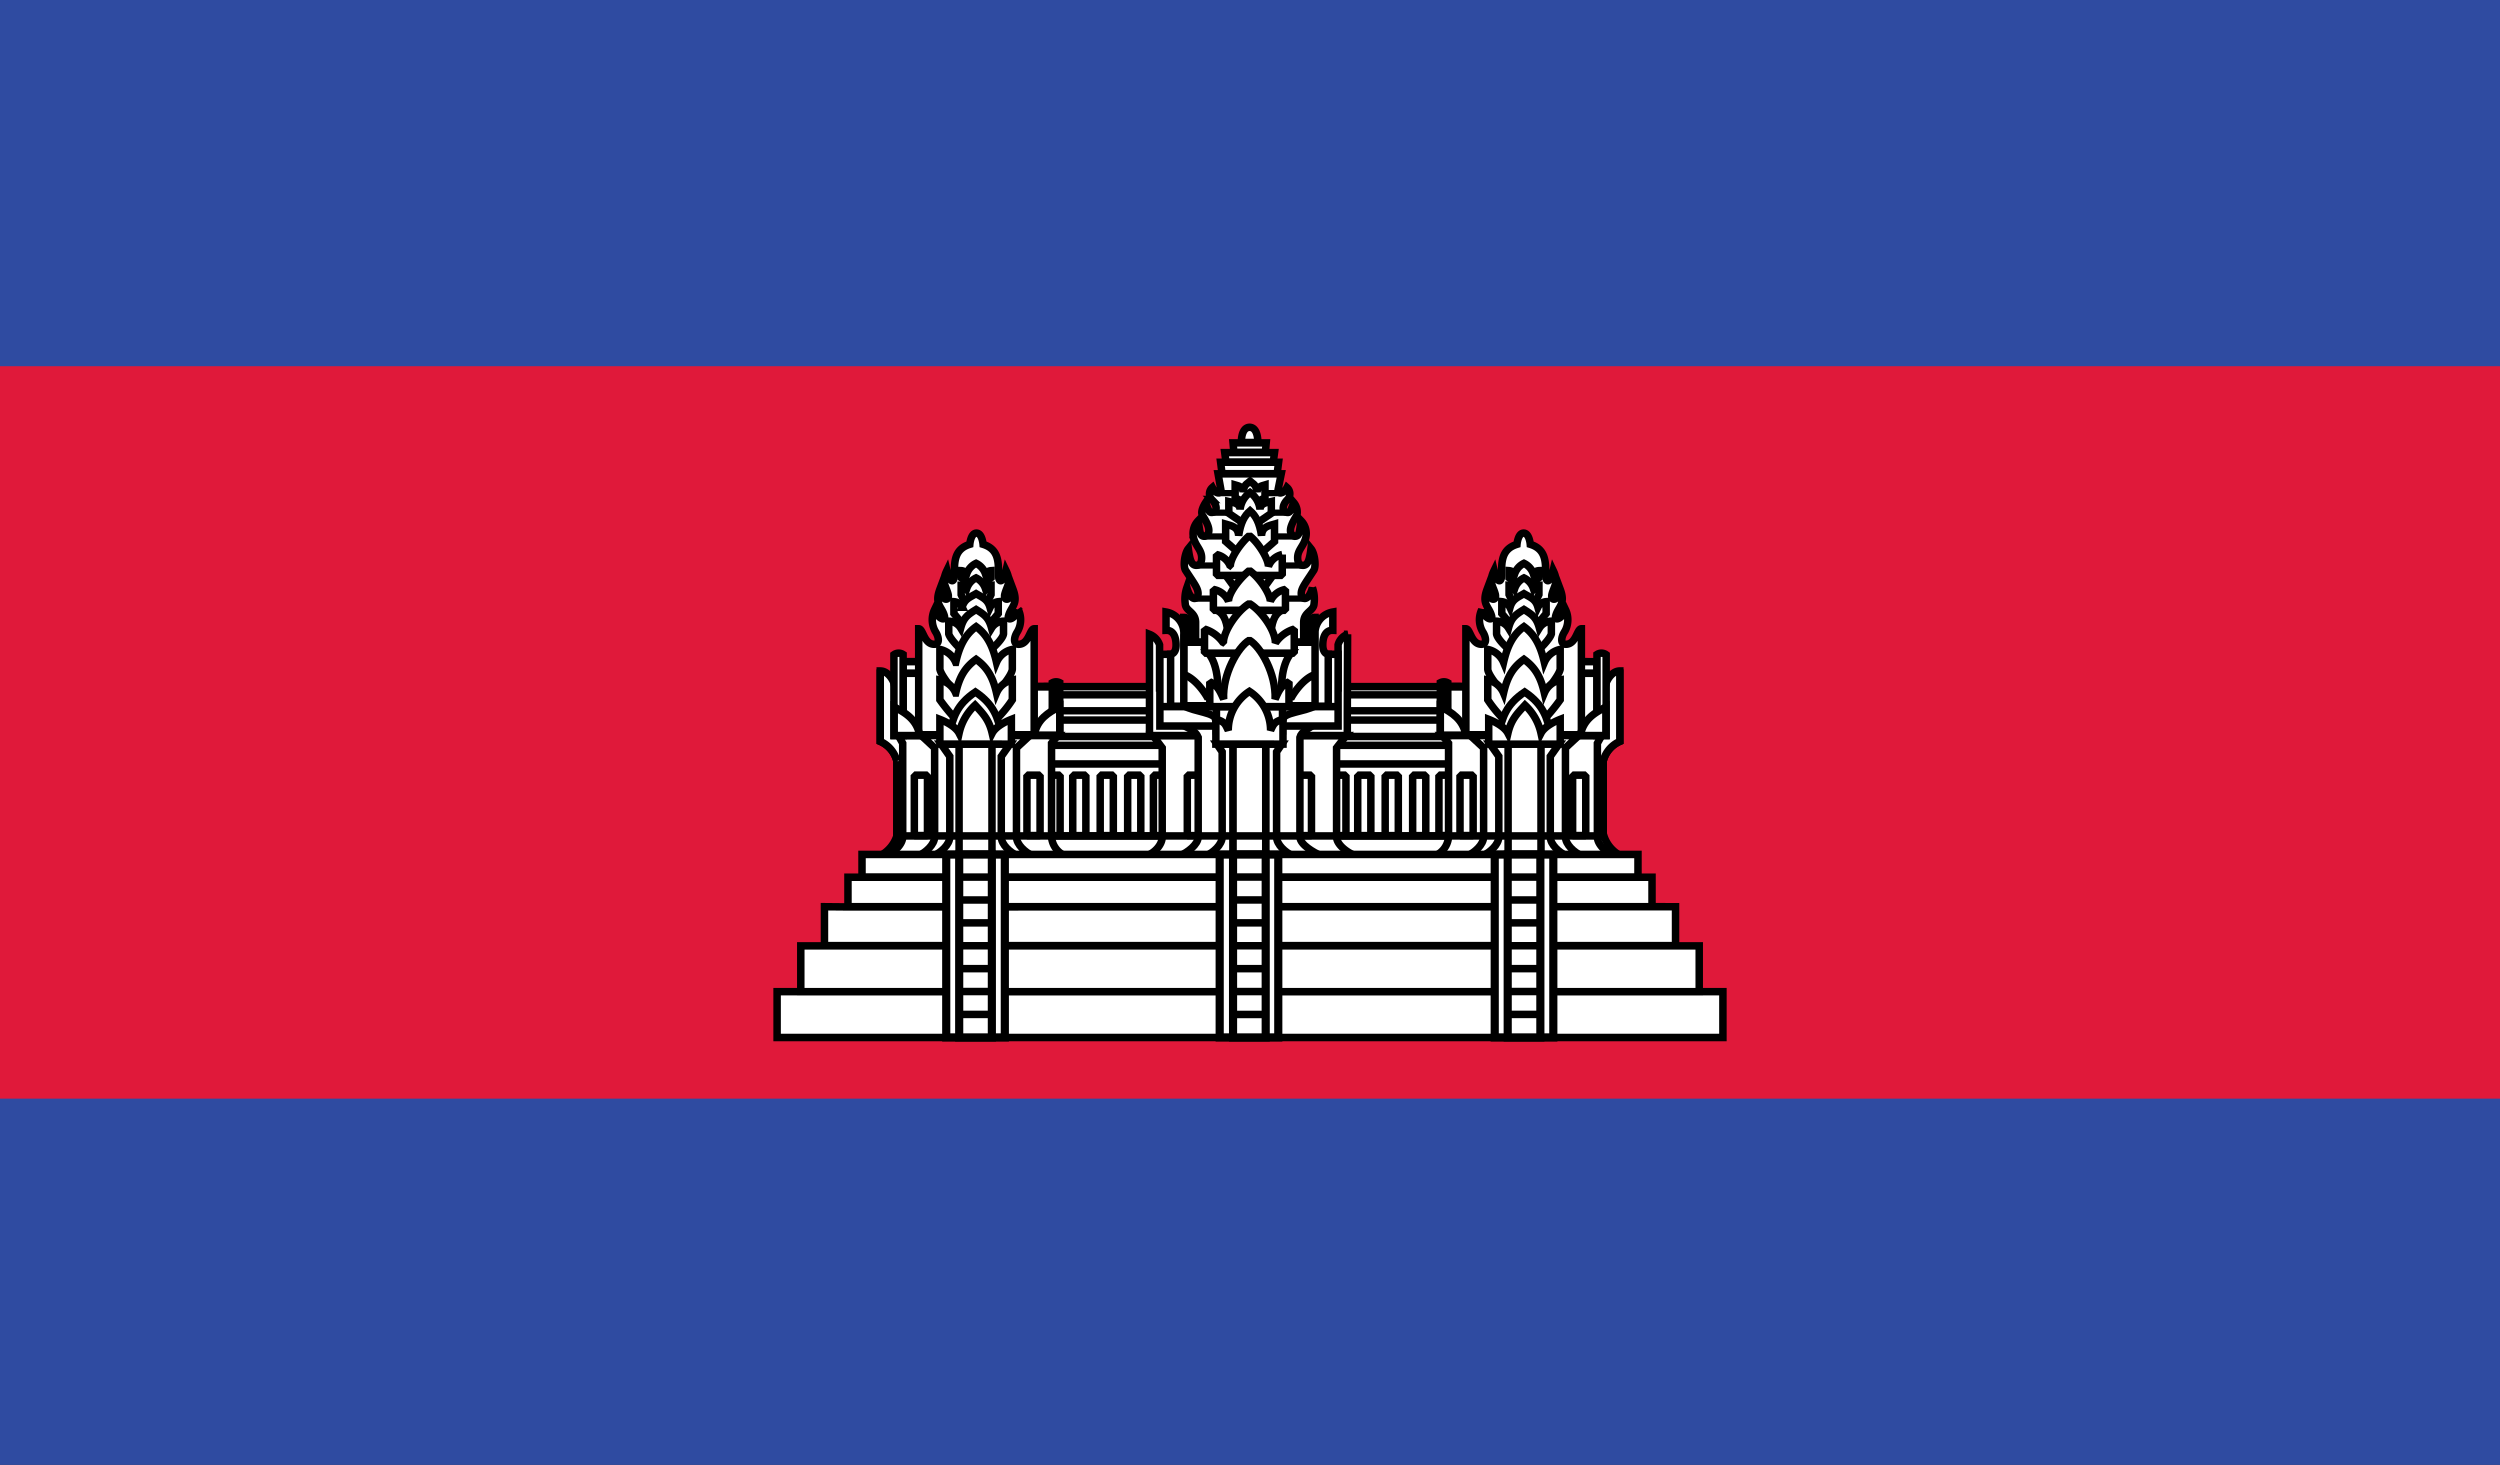 <svg xmlns="http://www.w3.org/2000/svg" xmlns:xlink="http://www.w3.org/1999/xlink" width="512" height="300" viewBox="0 0 512 300"><rect x="0" y="0" width="512" height="300" fill="#333333" stroke="none"/><defs><clipPath id="b"><rect width="512" height="300"/></clipPath></defs><g id="a" clip-path="url(#b)"><path d="M0,0H512V300H0Z" fill="#2f4ba1"/><path d="M0,160H512V310H0Z" transform="translate(0 -85)" fill="#e0193a"/><g transform="translate(159.152 87.508)"><g transform="translate(21.212 53.113)"><path d="M222.432,997.536h85.35v32.841h-85.35Z" transform="translate(-189.049 -997.536)" fill="#fff" stroke="#000" stroke-linejoin="bevel" stroke-width="1.536"/><path d="M303.379,1023.432h2.69V1035.8h-2.69Zm-80.947-6.113h85.35v3.818h-85.35Zm0-5.175h85.35v3.367h-85.35Z" transform="translate(-189.049 -1005.297)" fill="#fff" stroke="#000" stroke-linejoin="bevel" stroke-width="1.536"/><path d="M222.432,1001.12h85.35v3.266h-85.35Z" transform="translate(-189.049 -999.44)" fill="#fff" stroke="#000" stroke-linejoin="bevel" stroke-width="1.512"/><path d="M245.667,1036.224h2.689V1048.6h-2.689Zm36.743,0H285.1V1048.6H282.41Zm-58.538,0h2.689V1048.6h-2.689Zm5.273,0h2.689V1048.6h-2.689Zm5.625,0h2.689V1048.6H234.77Zm5.625,0h2.689V1048.6h-2.689Zm47.115,0h2.69V1048.6h-2.69Zm5.625,0h2.69V1048.6h-2.69Zm5.625,0h2.69V1048.6h-2.69Z" transform="translate(-189.814 -1018.089)" fill="#fff" stroke="#000" stroke-linejoin="bevel" stroke-width="1.536"/><path d="M151.216,1066.758a7.005,7.005,0,0,0,3.318-3.99h144.8a7.007,7.007,0,0,0,3.319,3.99Z" transform="translate(-151.216 -1032.191)" fill="#fff" stroke="#000" stroke-width="1.536"/></g><path d="M286.983,887.347s-.108-3.084,1.687-3.118c1.8.033,1.688,3.118,1.688,3.118Zm-9.368,40.905V924.1c-.06-2.076-2.07-2.226-2.128-3.74a7.165,7.165,0,0,1,.339-3.306c.813,3.035,2.292,2.478,2.292,1.23,0-1.09-.838-2.1-2.556-4.747-.549-.846-.21-3.495.56-4.442.3,2.3.639,3.405,1.628,3.405.6,0,1.1-.393,1.1-1.547,0-1.468-.994-2.209-1.483-3.544a3.771,3.771,0,0,1,.77-4.035c.406,2.272.285,3.178,1.3,3.178,2.035-.643,0-3.589-.435-4.333-.5-.866.673-2.595.673-2.595.647,2.017.855,2.182,1.553,1.995.88-.236.767-1.542-.307-2.6a1.7,1.7,0,0,1,.122-2.456c.731,1.429,1.667,1.342,1.757.494l-.588-3.294h12.941l-.642,3.188c-.184.911,1.047,1.11,1.812-.386a1.7,1.7,0,0,1,.122,2.455c-1.074,1.055-1.188,2.361-.307,2.6.7.188.906.022,1.552-1.995a3.063,3.063,0,0,1,.673,2.595c-.435.743-2.47,3.69-.435,4.333,1.009,0,.889-.906,1.294-3.178a3.77,3.77,0,0,1,.769,4.035c-.487,1.335-1.482,2.076-1.482,3.544,0,1.154.493,1.547,1.1,1.547.99,0,1.331-1.1,1.63-3.405.769.947,1.108,3.6.56,4.442-1.717,2.645-2.556,3.658-2.556,4.747,0,1.248,1.477,1.805,2.292-1.23a7.168,7.168,0,0,1,.337,3.306c-.059,1.514-2.069,1.664-2.128,3.74v4.152Zm5.415-34.515-.3-2.344h11.878l-.3,2.344Zm.8-2.393-.255-1.927h10.2l-.255,1.927Zm1.62-1.995-.17-1.927h6.793l-.169,1.927Zm24.765,82.56c-1.52-.585-3.733-2.19-3.733-3.8V949.884l1.979-2.518H268.875l1.9,2.52v18.222c0,1.613-1.52,3.218-3.04,3.8Z" transform="translate(-191.904 -884.229)" fill="#fff" stroke="#000" stroke-width="1.536"/><path d="M285.184,1036.224h2.69V1048.6h-2.69Zm22.74,0h2.69V1048.6h-2.69Z" transform="translate(-201.175 -964.976)" fill="#fff" stroke="#000" stroke-linejoin="bevel" stroke-width="1.536"/><path d="M268.656,974.671v20.742h40.517v-4.468l.058-16.275a3.152,3.152,0,0,0-1.947,2.152v8.833H270.722v-8.833a3.515,3.515,0,0,0-2.066-2.152Z" transform="translate(-192.395 -932.276)" fill="#fff" stroke="#000" stroke-width="1.536"/><path d="M310.894,1041c-1.325-.585-4.209-2.19-4.209-3.8V1016.81c.283-1.138,1.827-1.81,2.82-2.518H282.639c1.279.676,2.7,1.239,3.214,2.52V1037.2c0,1.612-2.28,3.217-3.6,3.8Z" transform="translate(-199.615 -953.325)" fill="#fff" stroke="#000" stroke-width="1.536"/><path d="M309.7,996.48v-14.69h-3.682v-1.432h-29.13v1.432H273.2v14.69Zm-9.412,26.5c-1.3-.585-3.187-2.19-3.187-3.8v-17.41l1.066-1.583H284.894l1.065,1.583v17.411c0,1.614-1.89,3.217-3.187,3.8Z" transform="translate(-194.809 -935.297)" fill="#fff" stroke="#000" stroke-width="1.536"/><path d="M305.136,1022.656h6.725v22.783h-6.725Z" transform="translate(-211.775 -957.768)" fill="#fff" stroke="#000" stroke-width="1.57"/><path d="M303.956,1008.742c.015-1.5,4.379-1.568,6.624-2.846H283.616c2.246,1.278,6.506,1.383,6.506,2.846l.913,2.911,11.162.449Z" transform="translate(-200.342 -948.865)" fill="#fff" stroke="#000" stroke-linejoin="bevel" stroke-width="1.536"/><path d="M309.228,971.123c0-3.675.154-5.089,1.283-5.089v11.685c-2.768,1.005-4.744,4.538-4.744,4.538H288.359s-1.976-3.533-4.745-4.538V966.034c1.391,0,1.4,1.479,1.4,5.089Zm1.283-1.507a4.4,4.4,0,0,1,3.638-4.687v3.75c-1.384-.06-2.052,1.183-2.052,3.033s1.115,1.88,1.115,1.88v10.642h-2.7Z" transform="translate(-200.341 -927.1)" fill="#fff" stroke="#000" stroke-width="1.536"/><path d="M279.526,969.616a4.4,4.4,0,0,0-3.638-4.687v3.75c1.384-.06,2.052,1.183,2.052,3.033s-1.115,1.88-1.115,1.88v10.642h2.7Z" transform="translate(-196.236 -927.1)" fill="#fff" stroke="#000" stroke-width="1.536"/><g transform="translate(78.392 13.483)"><path d="M293.113,912.992h12.846M291.591,917h15.69m-17.212,4.867h18.678m-20.268,5.947H310.63m-22.662,6.78h22.819" transform="translate(-281.046 -912.992)" fill="none" stroke="#000" stroke-width="1.28"/><path d="M273.2,1006.272H309.7m-24.915.008h13.527v4.972H284.78Z" transform="translate(-273.2 -962.547)" fill="none" stroke="#000" stroke-width="1.536"/></g><path d="M294.288,942.956c2.243,2.693,2.035,7.26,2.01,9.953H309.3c-.026-2.693-.234-7.26,2.008-9.953Zm7.313-30.848-1.782-.918v-2.623c.728.218,1.547.307,1.626,1.469.254-1.657.711-1.576,1.43-2.222.718.645,1.175.565,1.429,2.222.08-1.161.9-1.25,1.627-1.47v2.623l-1.784.918Z" transform="translate(-206.011 -896.759)" fill="#fff" stroke="#000" stroke-width="1.536"/><path d="M306.278,919.015l-2.96-2.035v-2.417c1.037.24,2.2.337,2.316,1.612a4.9,4.9,0,0,1,2.036-3.465,4.9,4.9,0,0,1,2.036,3.465c.114-1.275,1.279-1.372,2.318-1.612v2.417l-2.961,2.035Z" transform="translate(-210.809 -899.36)" fill="#fff" stroke="#000" stroke-width="1.536"/><path d="M303.362,929.981l-3.4-2.989V923.44c1.193.352,2.533.5,2.664,2.367.415-2.67,1.164-4.05,2.34-5.09,1.178,1.04,1.928,2.419,2.342,5.089.131-1.87,1.47-2.014,2.663-2.368v3.551l-3.4,2.989Zm6.277,3.967-3.078,4.257h-3.484L300,933.948ZM298.224,941.1c1.54.841,2.107,2.518,2.273,5.665h8.662c.165-3.147.733-4.823,2.273-5.665Z" transform="translate(-208.102 -903.613)" fill="#fff" stroke="#000" stroke-width="1.536"/><path d="M311.4,939.7v-4.276a3.913,3.913,0,0,0-2.832,2.444c0-1.42-1.867-4.693-3.905-6.323-2.043,1.824-3.943,4.785-3.9,6.323a3.89,3.89,0,0,0-2.831-2.444V939.7Z" transform="translate(-207.946 -909.366)" fill="#fff" stroke="#000" stroke-linejoin="bevel" stroke-width="1.536"/><path d="M311.324,954.949v-4.276a4.188,4.188,0,0,0-3.1,2.443c0-1.42-2.048-4.693-4.28-6.323-2.24,1.824-4.322,4.785-4.28,6.323a4.161,4.161,0,0,0-3.1-2.443v4.276Z" transform="translate(-207.215 -917.466)" fill="#fff" stroke="#000" stroke-linejoin="bevel" stroke-width="1.536"/><path d="M311.079,971.4v-4.933a7.127,7.127,0,0,0-3.863,2.85c0-2.67-3.015-6.742-5.325-8.076-2.37,1.369-5.325,5.576-5.325,8.076a7.218,7.218,0,0,0-3.863-2.85V971.4Z" transform="translate(-205.17 -925.141)" fill="#fff" stroke="#000" stroke-linejoin="bevel" stroke-width="1.536"/><path d="M311.223,990.849v-5.072c-1.76.69-2.286,2.385-2.84,3.538.217-5.145-2.9-10.673-5.268-12.075-2.372,1.4-5.545,7.05-5.268,12.075-.569-1.145-1.08-2.848-2.84-3.538v5.072Z" transform="translate(-206.394 -933.641)" fill="#fff" stroke="#000" stroke-linejoin="bevel" stroke-width="1.536"/><path d="M311.4,1010.419v-5.072c-1.844.439-1.957,1.117-2.544,2.255a9.515,9.515,0,0,0-4.33-7.98,9.517,9.517,0,0,0-4.331,7.98c-.585-1.136-.658-1.815-2.542-2.255v5.072Z" transform="translate(-207.797 -945.532)" fill="#fff" stroke="#000" stroke-width="1.536"/><g transform="translate(21.125 21.67)"><path d="M154.437,1025.538v-15.33a6.016,6.016,0,0,0-3.405-4.024v-13.5l2.8,1.518,3.2,14.108v17.224Z" transform="translate(-151.032 -963.518)" fill="#fff" stroke="#000" stroke-width="1.536"/><path d="M154.437,1024.537v-15.39a6.016,6.016,0,0,0-3.405-4.024V990.691c1.882,0,2.8,2.455,2.8,2.455l3.2,14.107v17.165Z" transform="translate(-151.032 -962.457)" fill="#fff" stroke="#000" stroke-width="1.536"/><path d="M154.04,1043.464c1.3-.585,3.188-2.19,3.188-3.8V1020.5l-.89-1.581H188.98l-1.273,1.581v19.16a4.587,4.587,0,0,0,2.6,3.8Z" transform="translate(-152.63 -977.454)" fill="#fff" stroke="#000" stroke-width="1.536"/><path d="M191.123,1043.462c-1.3-.585-3.187-2.19-3.187-3.8v-18.223l2.715-2.52-22.191,0,2.715,2.518v18.223c0,1.613-1.89,3.218-3.188,3.8Z" transform="translate(-160.039 -977.452)" fill="#fff" stroke="#000" stroke-width="1.536"/><path d="M191.53,1045.444c-1.3-.585-3.187-2.19-3.187-3.8v-16.474l1.777-2.52h-14.1l1.778,2.52v16.474c0,1.613-1.89,3.218-3.187,3.8Z" transform="translate(-163.558 -979.434)" fill="#fff" stroke="#000" stroke-width="1.536"/><path d="M185.472,1022.656h6.736v22.795h-6.736Z" transform="translate(-169.328 -979.439)" fill="#fff" stroke="#000" stroke-width="1.536"/><path d="M163.319,1009.874h2.689v12.371h-2.689Zm23.063,0h2.689v12.371h-2.689Zm-25.357-20.865h3.24v12.682h-3.24Zm0-2.385h3.221v2.355h-3.221Z" transform="translate(-156.34 -960.297)" fill="#fff" stroke="#000" stroke-linejoin="bevel" stroke-width="1.536"/><path d="M217.872,997.536h4.62v9.79h-4.62Z" transform="translate(-186.541 -966.094)" fill="#fff" stroke="#000" stroke-linejoin="bevel" stroke-width="1.654"/><path d="M162.073,971.756V950.051c.924,0,1.066,3.18,3.188,3.18,1.1,0,.986-1.317.366-2.39a4.833,4.833,0,0,1-.305-4.71c.633,1.872,2.335,2.466,2.021,1.292-.54-2.016-2.1-2.347-.93-5.477.406,2.61,2.081,2.5,1.674.978-.458-1.71-1.4-2.411-.237-4.821.655,2.737,1.539,2.576,1.539.878,0-2.51-.1-5.217,3.152-6.221,0,0,.188-2.3,1.359-2.3s1.36,2.3,1.36,2.3c3.248,1.005,3.152,3.713,3.152,6.222,0,1.7.885,1.86,1.539-.877,1.168,2.41.221,3.111-.236,4.821-.408,1.517,1.268,1.633,1.673-.978,1.167,3.129-.389,3.461-.93,5.477-.313,1.174,1.388.58,2.021-1.292a4.834,4.834,0,0,1-.305,4.71c-.62,1.073-.737,2.39.367,2.39,2.12,0,2.262-3.18,3.186-3.18v21.7ZM157,955.361v16.56h1.882v-16.6A1.656,1.656,0,0,0,157,955.361Z" transform="translate(-154.202 -930.459)" fill="#fff" stroke="#000" stroke-width="1.536"/><path d="M157.125,1000.6c2.334,1.193,4.646,2.575,5.231,5.845h-5.231ZM189.5,995.64v10.805h1.526V995.613A1.616,1.616,0,0,0,189.5,995.64Z" transform="translate(-154.269 -964.978)" fill="#fff" stroke="#000" stroke-width="1.536"/><path d="M223.527,1006.272c-2.334,1.193-4.646,2.575-5.231,5.845h5.231Z" transform="translate(-186.766 -970.735)" fill="#fff" stroke="#000" stroke-width="1.536"/><path d="M191.136,947.778l1.361-1.144V945.17a1.438,1.438,0,0,0-1.137.7,3.76,3.76,0,0,0-1.921-2.2,3.7,3.7,0,0,0-1.922,2.165,1.4,1.4,0,0,0-1.137-.668v1.465l1.361,1.144Z" transform="translate(-169.81 -937.478)" fill="#fff" stroke="#000" stroke-width="1.536"/><path d="M191.863,954.825l.632-1.369v-1.9a1.437,1.437,0,0,0-1.137.712,3.8,3.8,0,0,0-1.922-2.23,3.732,3.732,0,0,0-1.922,2.2,1.4,1.4,0,0,0-1.137-.677v1.905l.633,1.368Z" transform="translate(-169.809 -940.858)" fill="#fff" stroke="#000" stroke-width="1.536"/><path d="M190.282,963.46,192.3,961v-2.432a2.114,2.114,0,0,0-1.689,1.2c-.465-1.667-1.485-2.031-2.854-2.84-1.369.809-2.39,1.114-2.855,2.78a2.037,2.037,0,0,0-1.687-1.145V961l2.02,2.465Z" transform="translate(-168.131 -944.521)" fill="#fff" stroke="#000" stroke-width="1.536"/><path d="M189.666,972.023s2.355-2.055,2.5-3.183v-2.6a2.965,2.965,0,0,0-2.45,1.412c-.574-2.153-1.47-2.753-3.159-3.8-1.69,1.044-2.585,1.644-3.159,3.8a2.966,2.966,0,0,0-2.45-1.412v2.6c.3,1.128,2.495,3.183,2.495,3.183Z" transform="translate(-166.922 -948.2)" fill="#fff" stroke="#000" stroke-width="1.536"/><path d="M188.621,985.011s3.225-3.57,3.3-4.962v-4.055a4.51,4.51,0,0,0-3.24,2.662c-.759-3.355-1.942-5.7-4.178-7.323-2.235,1.627-3.42,3.967-4.177,7.324a4.513,4.513,0,0,0-3.242-2.664v4.055c.231,1.391,3.3,4.962,3.3,4.962Z" transform="translate(-164.873 -952.174)" fill="#fff" stroke="#000" stroke-width="1.536"/><path d="M188.621,997.924a24.811,24.811,0,0,0,3.3-4.025v-4.054a4.51,4.51,0,0,0-3.24,2.662c-.759-3.355-1.942-5.277-4.178-6.9-2.235,1.628-3.42,3.549-4.177,6.905a4.511,4.511,0,0,0-3.242-2.664V993.9a37.547,37.547,0,0,0,3.3,4.024Z" transform="translate(-164.873 -959.754)" fill="#fff" stroke="#000" stroke-width="1.536"/><path d="M191.887,1008.6c-.8-3.5-1.5-6.1-5.372-8.73-3.875,2.633-4.568,5.229-5.372,8.73Z" transform="translate(-167.028 -967.335)" fill="#fff" stroke="#000" stroke-width="1.536"/><path d="M191.722,1013.606v-5.071c-1.759.69-3.35,1.71-3.937,2.846-.654-2.816-1.917-4.056-3.489-5.76a11.1,11.1,0,0,0-3.281,5.76c-.587-1.136-2.176-2.156-3.937-2.846v5.071Z" transform="translate(-164.868 -970.389)" fill="#fff" stroke="#000" stroke-width="1.536"/></g><g transform="translate(172.588 87.682) rotate(180)"><path d="M3.405,0V15.33A6.016,6.016,0,0,1,0,19.355v13.5l2.8-1.518,3.2-14.107V0Z" transform="translate(0 3.992)" fill="#fff" stroke="#000" stroke-width="1.536"/><path d="M3.405,0V15.39A6.016,6.016,0,0,1,0,19.414V33.846c1.882,0,2.8-2.455,2.8-2.455l3.2-14.107V.118Z" transform="translate(0 3.932)" fill="#fff" stroke="#000" stroke-width="1.536"/><path d="M0,0C1.3.585,3.188,2.19,3.188,3.8v19.16L2.3,24.544H34.94l-1.273-1.581V3.8a4.587,4.587,0,0,1,2.6-3.8Z" transform="translate(1.41 0.002)" fill="#fff" stroke="#000" stroke-width="1.536"/><path d="M23.136,0c-1.3.585-3.187,2.19-3.187,3.8V22.025l2.715,2.52-22.191,0,2.715-2.518V3.8C3.188,2.19,1.3.585,0,0Z" transform="translate(7.948 0.002)" fill="#fff" stroke="#000" stroke-width="1.536"/><path d="M16.919,0c-1.3.585-3.188,2.19-3.188,3.8V20.276l1.777,2.52H1.41l1.778-2.52V3.8C3.188,2.19,1.3.585,0,0Z" transform="translate(11.053 0.002)" fill="#fff" stroke="#000" stroke-width="1.536"/><path d="M0,22.795H6.736V0H0Z" transform="translate(16.144)" fill="#fff" stroke="#000" stroke-width="1.536"/><path d="M2.295,12.371H4.984V0H2.295Zm23.062,0h2.689V0H25.357ZM0,33.236H3.24V20.554H0Zm0,2.385H3.221V33.266H0Z" transform="translate(4.684 4.063)" fill="#fff" stroke="#000" stroke-linejoin="bevel" stroke-width="1.536"/><path d="M0,9.79H4.62V0H0Z" transform="translate(31.331 24.779)" fill="#fff" stroke="#000" stroke-linejoin="bevel" stroke-width="1.654"/><path d="M5.075.165V21.87c.924,0,1.066-3.18,3.188-3.18,1.1,0,.986,1.317.366,2.39a4.833,4.833,0,0,0-.305,4.71c.633-1.872,2.335-2.466,2.021-1.292-.54,2.016-2.1,2.348-.93,5.477.407-2.61,2.081-2.5,1.674-.978-.458,1.71-1.4,2.41-.237,4.821.655-2.737,1.539-2.576,1.539-.877,0,2.51-.1,5.217,3.152,6.221,0,0,.188,2.3,1.359,2.3s1.36-2.3,1.36-2.3c3.248-1.005,3.152-3.713,3.152-6.222,0-1.7.885-1.86,1.539.877,1.168-2.41.221-3.111-.236-4.821-.408-1.517,1.268-1.633,1.673.978,1.167-3.129-.389-3.461-.93-5.477-.313-1.174,1.388-.58,2.021,1.292a4.834,4.834,0,0,0-.305-4.71c-.62-1.073-.737-2.39.368-2.39,2.119,0,2.262,3.18,3.186,3.18V.163ZM0,16.56V0H1.882V16.6A1.656,1.656,0,0,1,0,16.56Z" transform="translate(2.797 24.55)" fill="#fff" stroke="#000" stroke-width="1.536"/><path d="M0,5.848C2.334,4.655,4.646,3.273,5.231,0H0Zm32.375,4.957V0H33.9V10.832A1.616,1.616,0,0,1,32.375,10.805Z" transform="translate(2.856 24.544)" fill="#fff" stroke="#000" stroke-width="1.536"/><path d="M5.231,5.845C2.9,4.652.585,3.27,0,0H5.231Z" transform="translate(31.53 24.63)" fill="#fff" stroke="#000" stroke-width="1.536"/><path d="M4.757,0,6.118,1.144V2.609a1.438,1.438,0,0,1-1.137-.7,3.76,3.76,0,0,1-1.921,2.2A3.7,3.7,0,0,1,1.137,1.941,1.4,1.4,0,0,1,0,2.609V1.144L1.361,0Z" transform="translate(16.569 55.712)" fill="#fff" stroke="#000" stroke-width="1.536"/><path d="M5.485,0l.632,1.369v1.9a1.438,1.438,0,0,1-1.137-.712,3.8,3.8,0,0,1-1.922,2.23A3.732,3.732,0,0,1,1.137,2.6,1.4,1.4,0,0,1,0,3.273v-1.9L.633,0Z" transform="translate(16.568 52.044)" fill="#fff" stroke="#000" stroke-width="1.536"/><path d="M7.064,0,9.085,2.465V4.9A2.113,2.113,0,0,1,7.4,3.693c-.465,1.667-1.485,2.031-2.854,2.84-1.369-.809-2.39-1.114-2.854-2.78A2.037,2.037,0,0,1,0,4.9V2.465L2.02,0Z" transform="translate(15.087 47.072)" fill="#fff" stroke="#000" stroke-width="1.536"/><path d="M8.723,0s2.355,2.055,2.5,3.183v2.6a2.965,2.965,0,0,1-2.45-1.412c-.574,2.152-1.47,2.753-3.159,3.8-1.69-1.044-2.585-1.644-3.159-3.8A2.966,2.966,0,0,1,0,5.784v-2.6C.3,2.056,2.494,0,2.494,0Z" transform="translate(14.021 42.19)" fill="#fff" stroke="#000" stroke-width="1.536"/><path d="M11.536,0s3.225,3.57,3.3,4.962V9.017A4.51,4.51,0,0,1,11.6,6.354c-.759,3.355-1.942,5.7-4.178,7.323C5.184,12.05,4,9.71,3.241,6.353A4.513,4.513,0,0,1,0,9.017V4.963C.231,3.572,3.3,0,3.3,0Z" transform="translate(12.212 33.175)" fill="#fff" stroke="#000" stroke-width="1.536"/><path d="M11.536,0a24.81,24.81,0,0,1,3.3,4.025V8.079A4.51,4.51,0,0,1,11.6,5.417c-.759,3.355-1.942,5.277-4.178,6.9C5.184,10.694,4,8.772,3.241,5.416A4.511,4.511,0,0,1,0,8.08V4.025A37.544,37.544,0,0,1,3.3,0Z" transform="translate(12.212 27.842)" fill="#fff" stroke="#000" stroke-width="1.536"/><path d="M10.745,0c-.8,3.5-1.5,6.1-5.372,8.73C1.5,6.1.8,3.5,0,0Z" transform="translate(14.114 24.745)" fill="#fff" stroke="#000" stroke-width="1.536"/><path d="M14.645,0V5.072c-1.759-.69-3.35-1.71-3.937-2.846-.654,2.816-1.917,4.056-3.489,5.76a11.1,11.1,0,0,1-3.281-5.76C3.351,3.362,1.761,4.382,0,5.072V0Z" transform="translate(12.208 22.795)" fill="#fff" stroke="#000" stroke-width="1.536"/></g><g transform="translate(0 87.477)"><path d="M123.353,1070.847v4.63H282.27v-4.63Zm-2.877,4.672v6.037h164.67v-6.037Zm164.67,6.037-164.67.045-4.813-.045v7.967h174.3v-7.965Zm-174.332,8.018,0,9.382h184l0-9.382Zm184,9.382v.015h-184v-.015h-4.85v9.382h193.7v-9.382Z" transform="translate(-105.965 -1070.846)" fill="#fff" stroke="#000" stroke-width="1.536"/><path d="M179.856,1070.9h12v37.451h-12Z" transform="translate(-145.219 -1070.873)" fill="#fff" stroke="#000" stroke-width="1.672"/><path d="M185.52,1070.9h6.688v37.452H185.52Z" transform="translate(-148.229 -1070.873)" fill="#fff" stroke="#000" stroke-width="1.669"/><path d="M299.328,1070.9h12v37.451h-12Z" transform="translate(-208.689 -1070.873)" fill="#fff" stroke="#000" stroke-width="1.672"/><path d="M305.168,1070.9h6.688v37.452h-6.688Z" transform="translate(-211.792 -1070.873)" fill="#fff" stroke="#000" stroke-width="1.669"/><path d="M419.5,1070.9h12v37.451h-12Z" transform="translate(-272.533 -1070.873)" fill="#fff" stroke="#000" stroke-width="1.672"/><path d="M425.168,1070.9h6.688v37.452h-6.688Z" transform="translate(-275.542 -1070.873)" fill="#fff" stroke="#000" stroke-width="1.669"/></g><g transform="translate(24.53 83.69)"><path d="M158.3,1062.768H303.1m-132.161,36.555h6.933m-6.933-4.687h6.933m-6.933-4.687h6.933m-6.933-4.687h6.933m-6.933-4.687h6.933m-6.933-4.687h6.933m-6.933-4.687h6.933m49.3,28.132h6.455m-6.455-4.69h6.455m-6.455-4.69h6.455m-6.455-4.69h6.455m-6.455-4.69h6.455m-6.455-4.69h6.455m-6.455-4.691h6.455m49.645,28.133h6.933m-6.933-4.687h6.933m-6.933-4.687h6.933m-6.933-4.687h6.933m-6.933-4.687h6.933m-6.933-4.687h6.933m-6.933-4.687h6.933" transform="translate(-158.296 -1062.768)" fill="none" stroke="#000" stroke-width="1.536"/></g></g></g></svg>